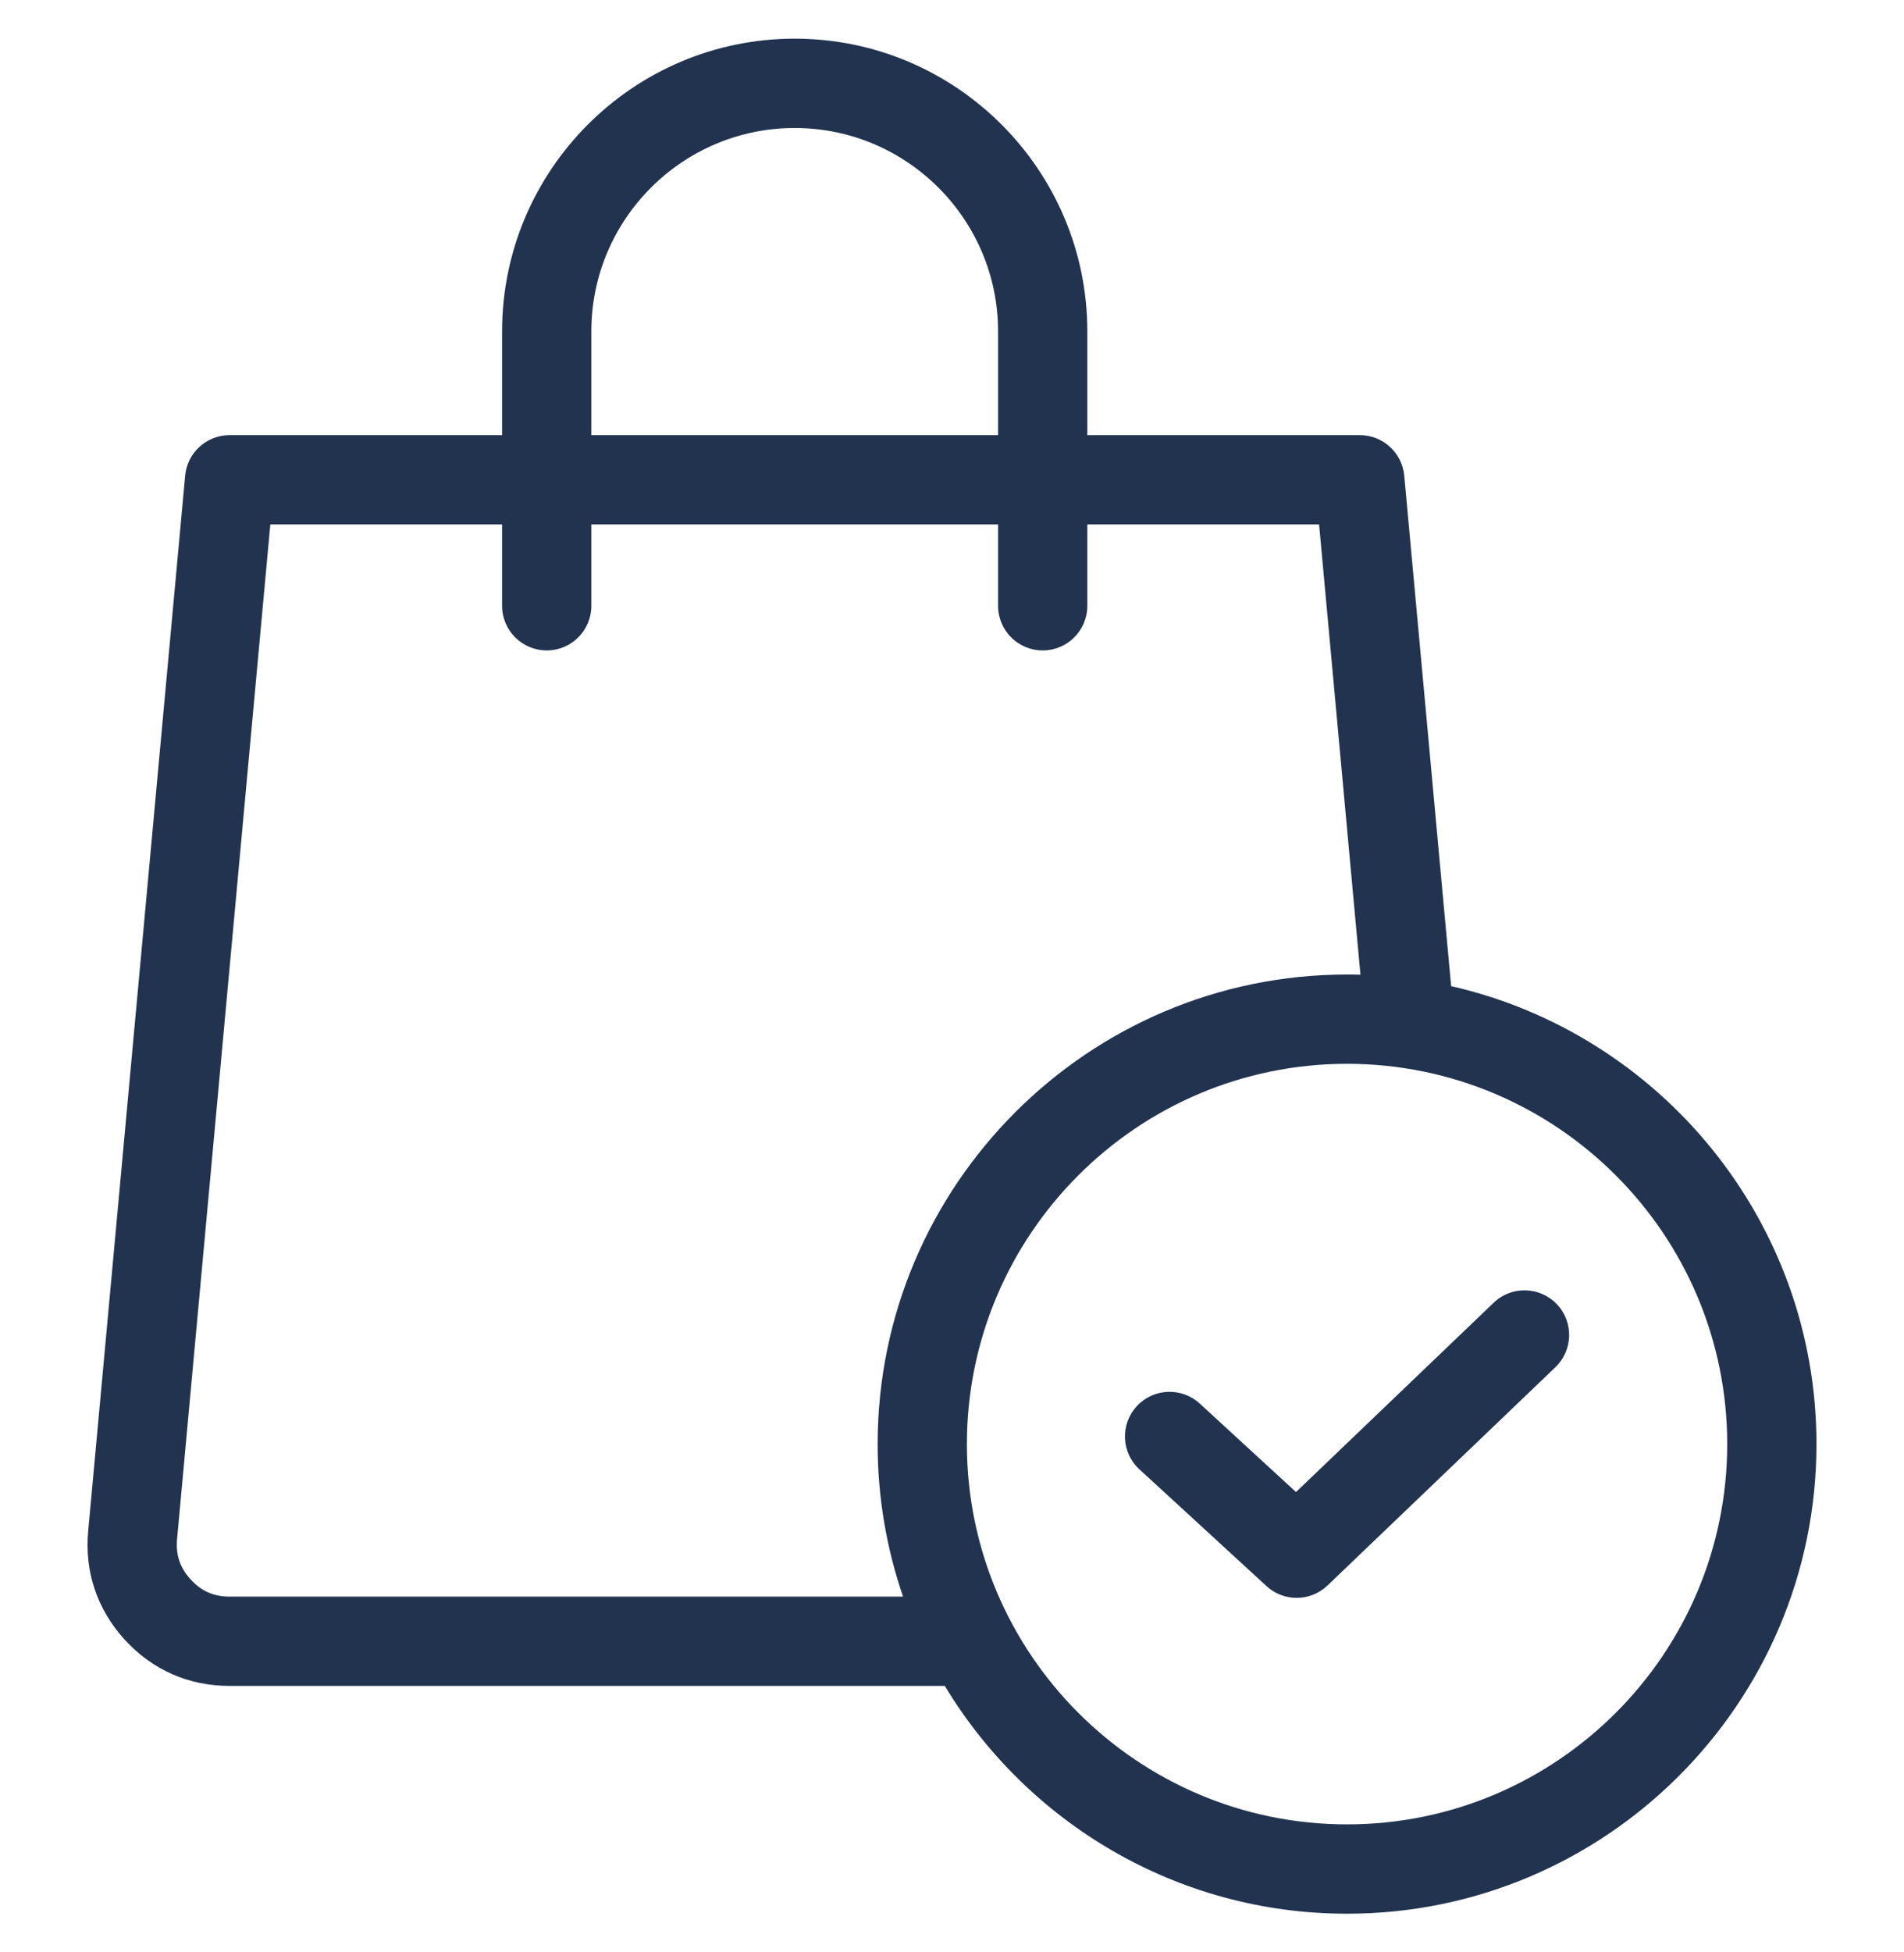 <svg width="40" height="41" viewBox="0 0 40 41" fill="none" xmlns="http://www.w3.org/2000/svg">
<g clip-path="url(#clip0_1_2889)">
<path d="M30.486 20.709L29.501 9.989C29.456 9.507 29.052 9.138 28.567 9.138H22.843V6.96C22.843 3.57 20.085 0.812 16.695 0.812C13.306 0.812 10.548 3.57 10.548 6.96V9.138H4.823C4.339 9.138 3.934 9.507 3.89 9.989L1.853 32.149C1.774 33.006 2.039 33.795 2.619 34.432C3.2 35.068 3.962 35.404 4.823 35.404H19.849C21.576 38.268 24.718 40.188 28.299 40.188C33.737 40.188 38.161 35.764 38.161 30.326C38.161 25.64 34.875 21.707 30.486 20.709ZM12.423 6.96C12.423 4.604 14.34 2.688 16.695 2.688C19.051 2.688 20.968 4.604 20.968 6.96V9.138H12.423V6.96ZM4.823 33.529C4.489 33.529 4.229 33.414 4.005 33.168C3.78 32.922 3.69 32.652 3.72 32.32L5.679 11.013H10.548V12.722C10.548 13.24 10.968 13.659 11.486 13.659C12.003 13.659 12.423 13.24 12.423 12.722V11.013H20.968V12.722C20.968 13.24 21.387 13.659 21.905 13.659C22.423 13.659 22.843 13.24 22.843 12.722V11.013H27.712L28.581 20.469C28.488 20.466 28.394 20.465 28.299 20.465C22.862 20.465 18.438 24.889 18.438 30.326C18.438 31.447 18.626 32.524 18.972 33.529H4.823ZM28.299 38.312C23.895 38.312 20.313 34.73 20.313 30.326C20.313 25.922 23.895 22.34 28.299 22.34C32.703 22.34 36.286 25.922 36.286 30.326C36.286 34.73 32.703 38.312 28.299 38.312ZM32.705 27.386C33.063 27.76 33.05 28.353 32.676 28.712L27.889 33.295C27.708 33.468 27.474 33.555 27.241 33.555C27.013 33.555 26.786 33.473 26.607 33.308L23.937 30.856C23.555 30.506 23.53 29.913 23.88 29.532C24.23 29.15 24.824 29.125 25.205 29.475L27.227 31.333L31.38 27.357C31.753 26.999 32.347 27.012 32.705 27.386Z" fill="#21334F"/>
</g>
<defs>
<clipPath id="clip0_1_2889">
<rect width="40" height="40" fill="white" transform="translate(0 0.5)"/>
</clipPath>
</defs>
</svg>
